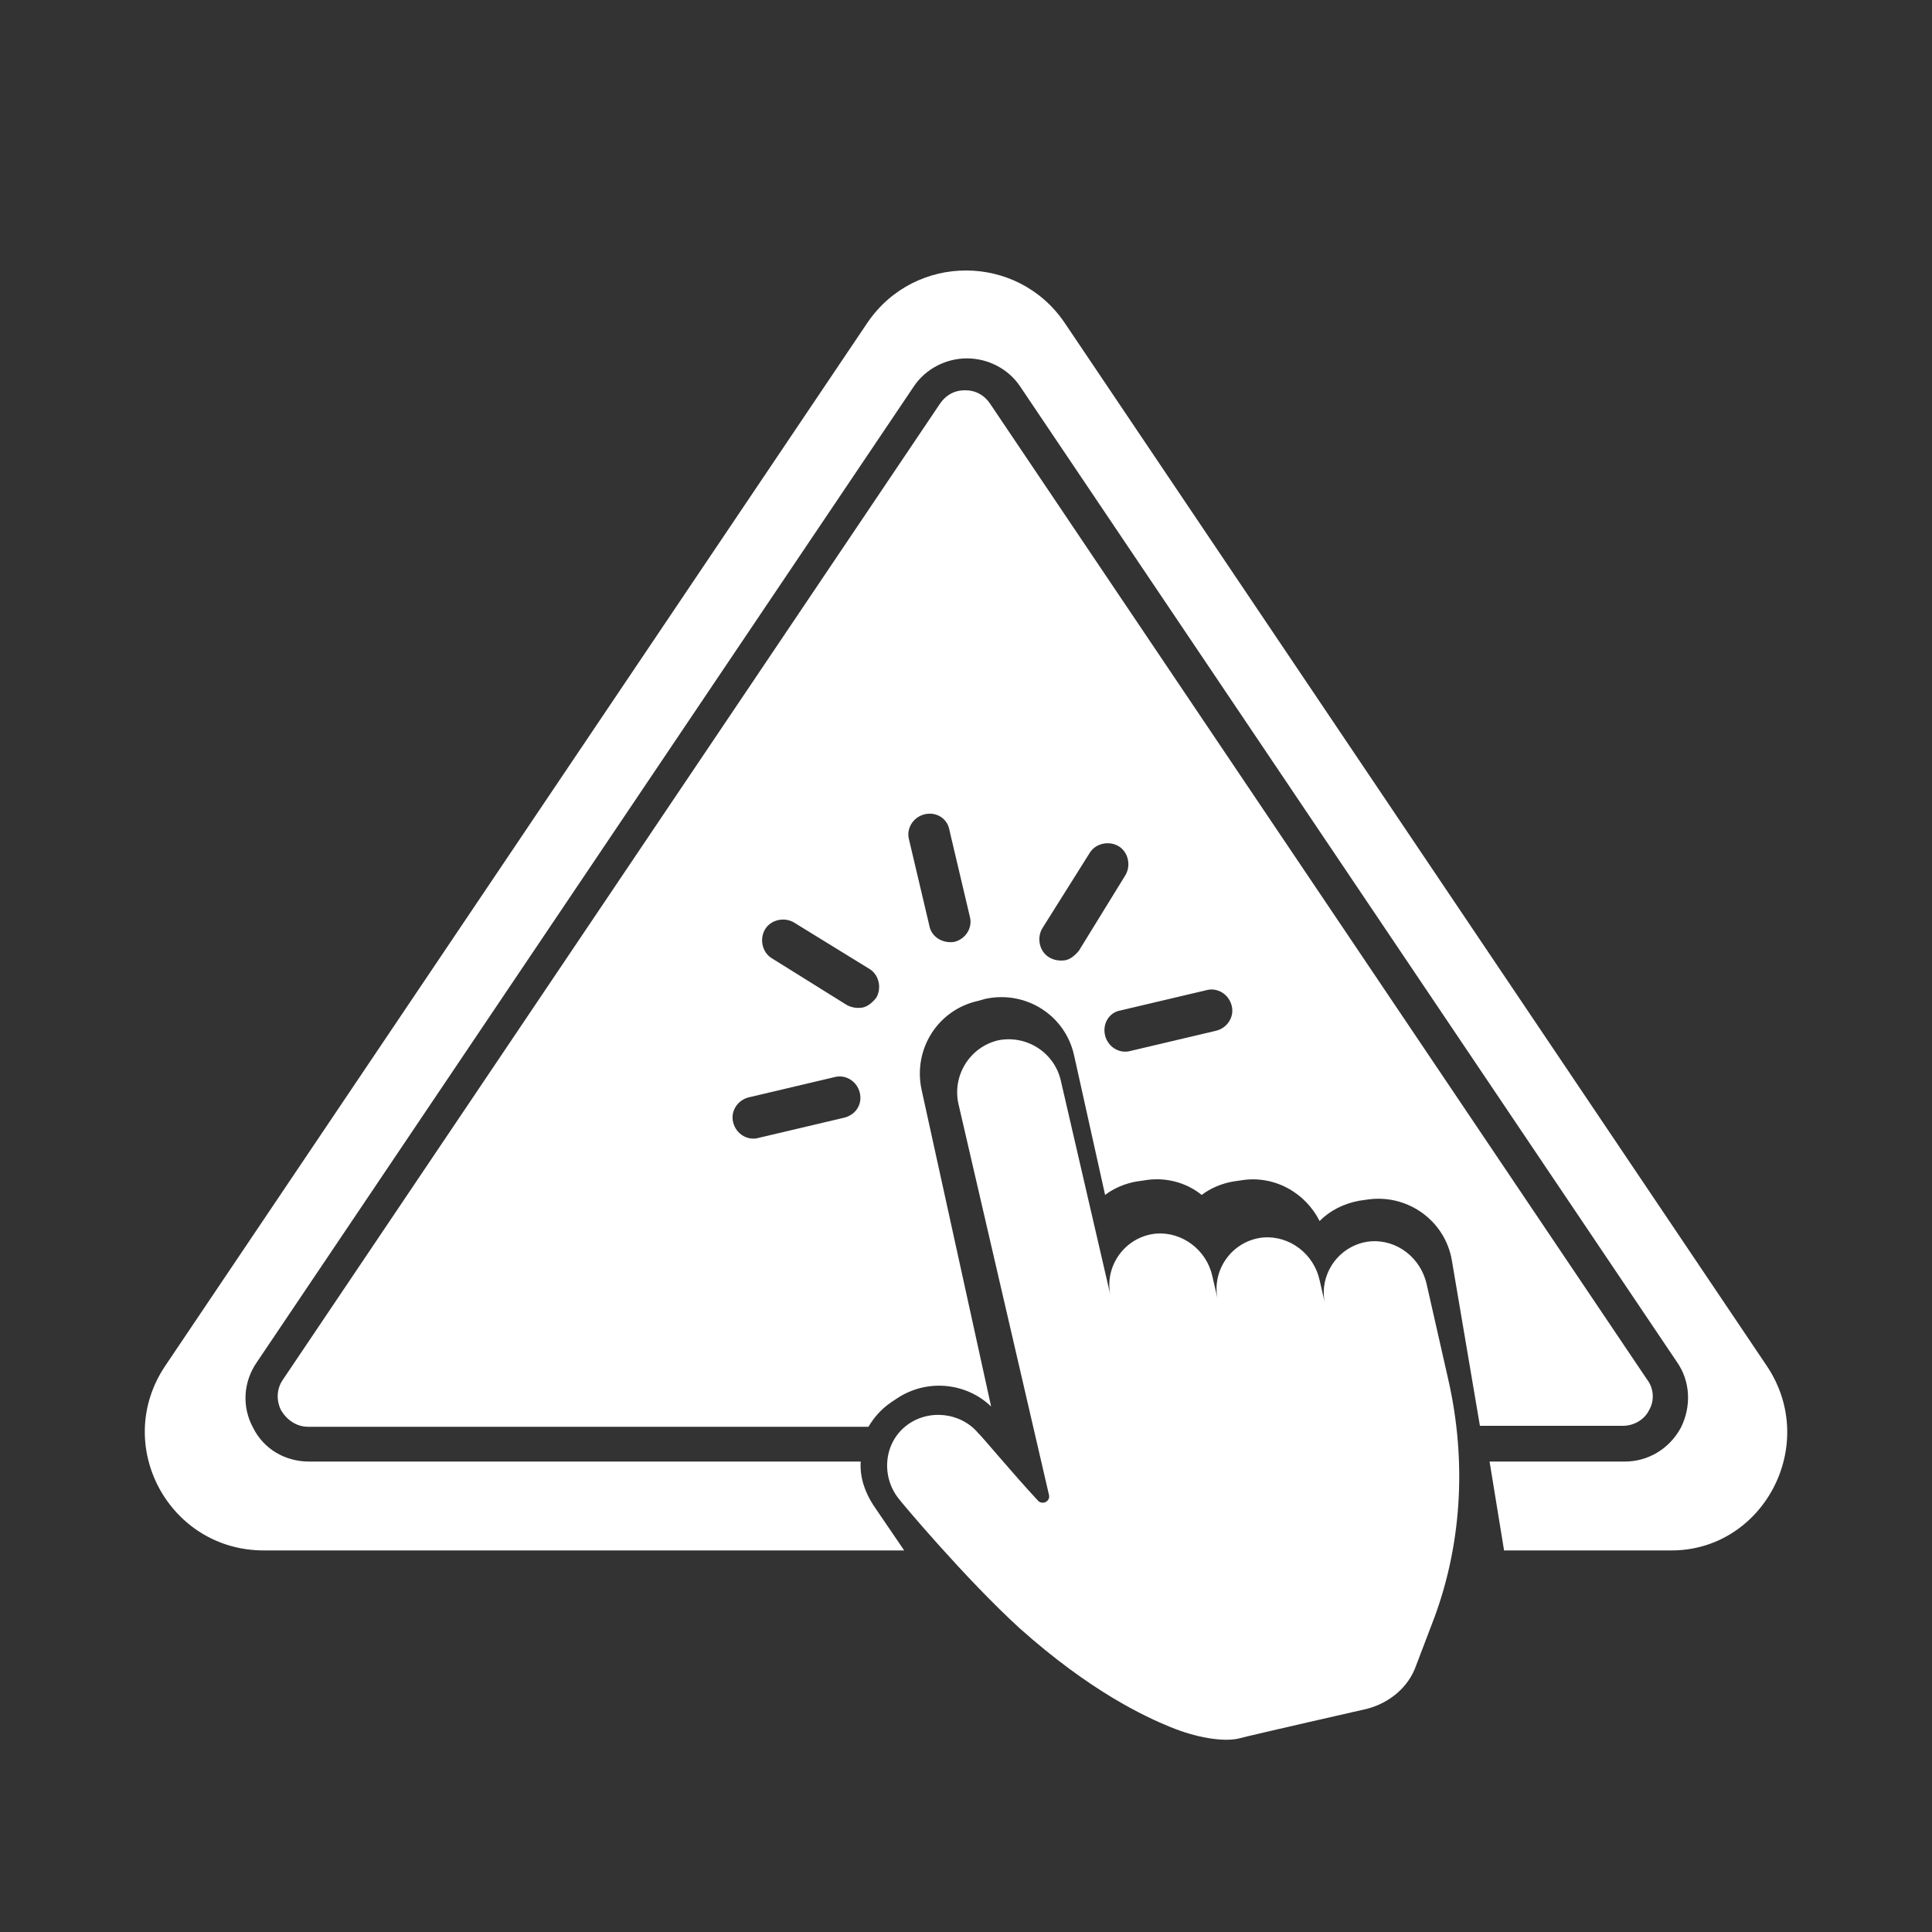 <?xml version="1.0" encoding="utf-8"?>
<!-- Generator: Adobe Illustrator 24.0.2, SVG Export Plug-In . SVG Version: 6.00 Build 0)  -->
<svg version="1.1" id="Layer_1" xmlns="http://www.w3.org/2000/svg" xmlns:xlink="http://www.w3.org/1999/xlink" x="0px" y="0px"
	 viewBox="0 0 200 200" style="enable-background:new 0 0 200 200;" xml:space="preserve">
<rect x="0" y="0" width="200" height="200" fill="#333333" stroke="none"/>
<style type="text/css">
	.st0{fill:#FFFFFF;}
</style>
<g>
	<path class="st0" d="M170.7,146c0.6-1,0.5-2.3-0.2-3.2l-68-101c-0.6-0.9-1.5-1.4-2.6-1.4c-1.1,0-2,0.5-2.6,1.4l-68,101
		c-0.7,1-0.7,2.2-0.2,3.2c0.6,1,1.6,1.7,2.8,1.7h58c0.6-1,1.3-1.8,2.3-2.5l0.6-0.4c3.1-2.1,7.2-1.7,9.8,0.8l-7.2-32.8
		c-0.9-4.2,1.7-8.3,5.9-9.2l0.7-0.2c4.2-0.9,8.3,1.7,9.2,5.9l3.2,14.4c0.9-0.7,2.1-1.2,3.3-1.4l0.7-0.1c2.2-0.4,4.4,0.2,6,1.5
		c0.9-0.7,2.1-1.2,3.3-1.4l0.7-0.1c3.4-0.6,6.7,1.2,8.2,4.2c1.1-1.1,2.5-1.8,4.1-2.1l0.7-0.1c4.2-0.7,8.2,2.1,8.9,6.3l2.9,17.1H168
		C169.1,147.6,170.2,147,170.7,146z M87.4,115.7l-8.9,2.1c-1.1,0.3-2.3-0.4-2.6-1.6c-0.3-1.1,0.4-2.3,1.6-2.6l8.9-2.1
		c1.1-0.3,2.3,0.4,2.6,1.6C89.3,114.3,88.6,115.4,87.4,115.7z M90.7,103.3c-0.4,0.5-0.9,0.9-1.4,1c-0.6,0.1-1.2,0-1.7-0.3l-7.7-4.8
		c-1-0.6-1.3-2-0.7-3c0.6-1,2-1.3,3-0.7l7.8,4.8C91,100.9,91.3,102.3,90.7,103.3z M98.8,97.5c-1.2,0.2-2.4-0.5-2.6-1.7l-2.1-8.9
		c-0.3-1.1,0.4-2.3,1.6-2.6c1.2-0.3,2.4,0.4,2.6,1.7l2.1,8.9C100.7,96,100,97.2,98.8,97.5z M110.3,99.4c-0.6,0.1-1.2,0-1.7-0.3
		c-1-0.6-1.3-2-0.7-3l4.9-7.8c0.6-1,2-1.3,3-0.7c1,0.6,1.3,2,0.7,3l-4.8,7.8C111.3,98.9,110.8,99.3,110.3,99.4z M125.9,106.7
		l-8.9,2.1c-1.1,0.3-2.3-0.4-2.6-1.6s0.4-2.4,1.6-2.6l8.9-2.1c1.1-0.3,2.3,0.4,2.6,1.6C127.8,105.2,127.1,106.4,125.9,106.7z"/>
	<path class="st0" d="M147.7,133c-0.6-2.8-3.1-4.7-5.8-4.5c-3.3,0.3-5.5,3.5-4.7,6.6l-0.6-2.6c-0.6-2.7-3.1-4.6-5.8-4.4
		c-3.3,0.3-5.5,3.5-4.7,6.6l-0.6-2.6c-0.6-2.7-3.1-4.6-5.8-4.4c-3.3,0.3-5.5,3.5-4.7,6.6l-5.2-22.5c-0.7-2.9-3.6-4.7-6.5-4.1
		c-2.9,0.7-4.7,3.6-4.1,6.5l9.4,40.6c0.1,0.6-0.6,1-1.1,0.6c-2.7-2.9-6.1-7-6.2-7c-1.8-2.2-5.2-2.6-7.5-0.8s-2.6,5.2-0.8,7.5
		c0.2,0.3,6.9,8.3,12.6,13.5c7.3,6.5,12.9,9.1,15.6,10.2c2.7,1.1,5.3,1.5,6.9,1.2c1.5-0.4,13.4-3.1,13.4-3.1
		c2.3-0.6,4.3-2.2,5.1-4.5l1.6-4.2c3.1-7.9,3.7-16.8,1.7-25.5L147.7,133z"/>
	<path class="st0" d="M182.9,141.4l-72.7-108c-4.9-7.2-15.5-7.2-20.4,0l-72.7,108c-5.5,8.2,0.4,19.1,10.2,19.1h66.3l-3.2-4.7
		c-0.9-1.4-1.4-2.9-1.3-4.5H32c-2.5,0-4.7-1.3-5.8-3.5c-1.2-2.2-1-4.8,0.4-6.8l68-101c1.2-1.8,3.3-2.9,5.5-2.9s4.3,1.1,5.5,2.9
		l68,101c1.4,2,1.5,4.6,0.4,6.8c-1.2,2.2-3.4,3.5-5.8,3.5h-14l1.5,9.2h17.2C182.5,160.6,188.4,149.6,182.9,141.4z"/>
</g>
</svg>
